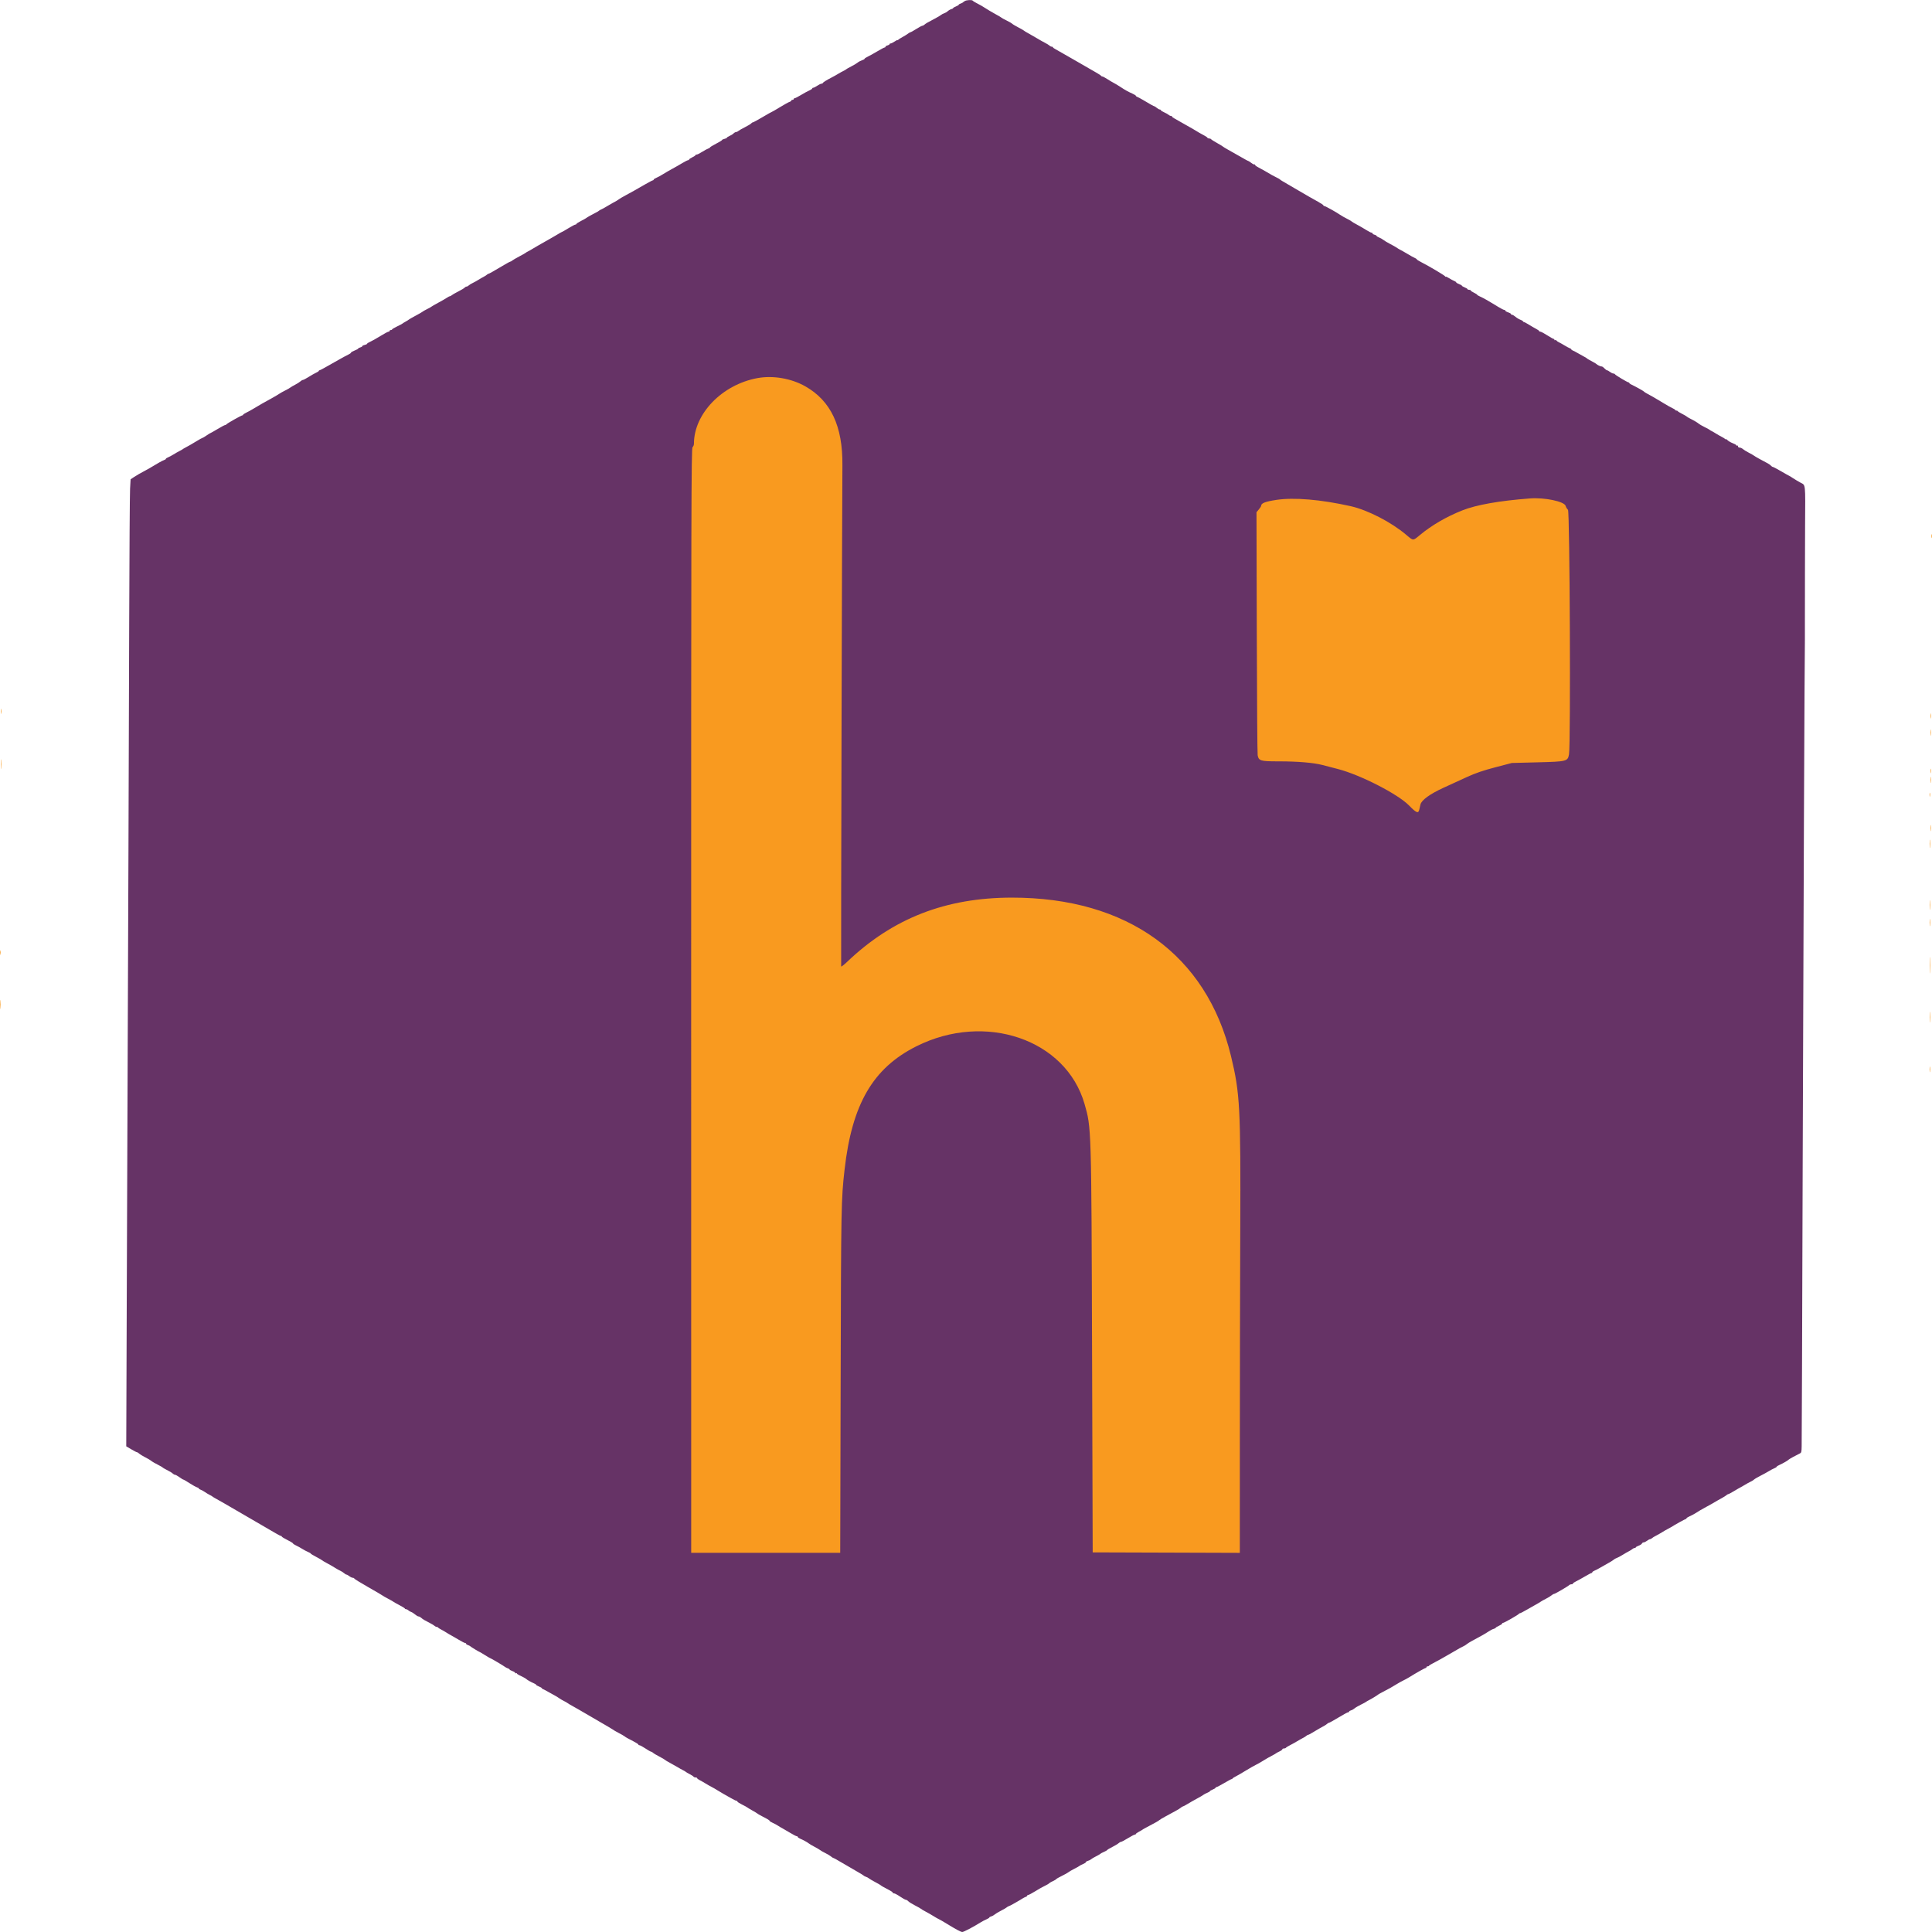 <?xml version="1.0" encoding="UTF-8" standalone="no"?>
<svg
   xmlns:dc="http://purl.org/dc/elements/1.1/"
   xmlns:cc="http://creativecommons.org/ns#"
   xmlns:rdf="http://www.w3.org/1999/02/22-rdf-syntax-ns#"
   xmlns:svg="http://www.w3.org/2000/svg"
   xmlns="http://www.w3.org/2000/svg"
   xmlns:sodipodi="http://sodipodi.sourceforge.net/DTD/sodipodi-0.dtd"
   xmlns:inkscape="http://www.inkscape.org/namespaces/inkscape"
   id="svg"
   version="1.1"
   width="400"
   height="400"
   viewBox="0, 0, 400,400"
   sodipodi:docname="h_hexagon.svg"
   inkscape:version="0.92.4 (5da689c313, 2019-01-14)">
  <defs
     id="defs8" />
  <sodipodi:namedview
     pagecolor="#ffffff"
     bordercolor="#666666"
     borderopacity="1"
     objecttolerance="10"
     gridtolerance="10"
     guidetolerance="10"
     inkscape:pageopacity="0"
     inkscape:pageshadow="2"
     inkscape:window-width="1366"
     inkscape:window-height="705"
     id="namedview6"
     showgrid="false"
     inkscape:zoom="0.6333638"
     inkscape:cx="197.1293"
     inkscape:cy="227.62843"
     inkscape:window-x="-8"
     inkscape:window-y="-8"
     inkscape:window-maximized="1"
     inkscape:current-layer="layer3" />
  <g
     id="svgg"
     style="" />
  <g
     inkscape:groupmode="layer"
     id="layer2"
     inkscape:label="Layer 1">
    <path
       id="path0"
       d="m 199.75,0.218 c -0.183,0.109 -0.371,0.245 -0.417,0.301 -0.046,0.057 -0.252,0.155 -0.458,0.22 -0.206,0.064 -0.375,0.173 -0.375,0.241 0,0.069 -0.263,0.227 -0.583,0.353 -0.321,0.126 -0.584,0.282 -0.584,0.347 0,0.064 -0.17,0.16 -0.378,0.212 -0.208,0.052 -0.533,0.239 -0.721,0.414 -0.189,0.176 -0.525,0.375 -0.747,0.443 -0.222,0.068 -0.519,0.225 -0.66,0.348 -0.141,0.123 -0.741,0.477 -1.334,0.786 -1.431,0.746 -1.852,0.993 -2.123,1.242 -0.125,0.115 -0.316,0.209 -0.424,0.21 -0.108,0.001 -0.668,0.301 -1.244,0.667 -0.577,0.365 -1.111,0.665 -1.186,0.665 -0.076,0 -0.317,0.137 -0.535,0.305 -0.219,0.168 -0.735,0.487 -1.148,0.708 -0.412,0.222 -0.805,0.478 -0.872,0.57 -0.067,0.092 -0.124,0.113 -0.125,0.047 -0.002,-0.066 -0.276,0.065 -0.609,0.291 C 184.893,8.815 184.518,9 184.393,9 c -0.124,0 -0.226,0.067 -0.226,0.149 0,0.081 -0.188,0.195 -0.417,0.253 -0.229,0.057 -0.417,0.178 -0.417,0.268 0,0.09 -0.083,0.163 -0.185,0.163 -0.102,0 -0.795,0.366 -1.542,0.813 -0.746,0.446 -1.637,0.942 -1.981,1.102 -0.344,0.159 -0.625,0.351 -0.625,0.425 0,0.074 -0.25,0.217 -0.556,0.318 -0.306,0.101 -0.703,0.313 -0.883,0.471 -0.18,0.159 -0.773,0.513 -1.319,0.788 -0.546,0.275 -1.031,0.552 -1.079,0.615 -0.047,0.063 -0.272,0.198 -0.5,0.3 -0.227,0.102 -0.713,0.369 -1.08,0.593 -0.366,0.224 -0.966,0.561 -1.333,0.749 -1.093,0.56 -1.83,1.019 -1.889,1.177 -0.03,0.082 -0.166,0.149 -0.3,0.149 -0.135,0 -0.521,0.188 -0.859,0.417 -0.337,0.229 -0.708,0.417 -0.824,0.417 -0.116,0 -0.211,0.067 -0.211,0.148 0,0.082 -0.282,0.272 -0.625,0.422 -0.344,0.151 -1.113,0.57 -1.709,0.932 -0.596,0.362 -1.177,0.659 -1.291,0.661 -0.115,0.002 -0.209,0.078 -0.209,0.17 0,0.092 -0.112,0.167 -0.25,0.167 -0.137,0 -0.25,0.07 -0.25,0.155 0,0.086 -0.168,0.208 -0.375,0.272 -0.206,0.063 -1.094,0.556 -1.973,1.094 -0.88,0.538 -1.64,0.979 -1.691,0.979 -0.051,0 -0.916,0.487 -1.923,1.083 -1.007,0.596 -1.906,1.083 -1.997,1.083 -0.092,0 -0.25,0.101 -0.353,0.225 -0.103,0.124 -0.693,0.479 -1.312,0.79 -0.619,0.311 -1.225,0.659 -1.346,0.775 -0.121,0.116 -0.327,0.21 -0.458,0.21 -0.131,0 -0.373,0.135 -0.537,0.299 -0.164,0.164 -0.539,0.399 -0.833,0.52 -0.294,0.122 -0.535,0.282 -0.535,0.355 0,0.073 -0.225,0.183 -0.5,0.243 -0.275,0.06 -0.5,0.167 -0.5,0.236 0,0.07 -0.562,0.416 -1.25,0.769 -0.687,0.354 -1.25,0.699 -1.25,0.766 0,0.068 -0.169,0.176 -0.375,0.241 -0.206,0.065 -0.77,0.37 -1.253,0.678 -0.483,0.308 -0.99,0.56 -1.125,0.56 -0.136,0 -0.248,0.056 -0.249,0.125 -10e-4,0.069 -0.301,0.268 -0.667,0.443 -0.365,0.176 -0.664,0.382 -0.664,0.459 0,0.077 -0.094,0.14 -0.209,0.14 -0.114,0 -0.658,0.273 -1.208,0.606 -0.55,0.333 -1.488,0.868 -2.083,1.19 -0.596,0.322 -1.459,0.822 -1.917,1.111 -0.458,0.289 -1.077,0.625 -1.375,0.746 -0.298,0.121 -0.542,0.286 -0.542,0.367 0,0.08 -0.072,0.146 -0.161,0.146 -0.089,0 -0.843,0.394 -1.675,0.875 -2.139,1.236 -2.596,1.494 -3.914,2.201 -0.641,0.345 -1.268,0.71 -1.392,0.811 -0.251,0.204 -0.689,0.463 -1.441,0.852 -0.275,0.143 -0.8,0.448 -1.167,0.68 -0.366,0.231 -0.852,0.499 -1.08,0.595 -0.227,0.095 -0.452,0.225 -0.5,0.288 -0.047,0.063 -0.349,0.243 -0.67,0.399 -0.677,0.33 -1.878,1.011 -2,1.134 -0.046,0.046 -0.514,0.305 -1.041,0.576 -0.527,0.271 -0.959,0.552 -0.959,0.625 0,0.072 -0.097,0.131 -0.216,0.131 -0.118,0 -0.763,0.338 -1.432,0.75 -0.669,0.413 -1.256,0.75 -1.304,0.75 -0.048,0 -0.546,0.281 -1.107,0.625 -0.561,0.344 -1.209,0.719 -1.439,0.835 -0.23,0.115 -0.718,0.391 -1.085,0.613 -0.367,0.222 -0.892,0.521 -1.167,0.664 -0.275,0.144 -0.8,0.451 -1.166,0.682 -0.367,0.232 -0.854,0.512 -1.084,0.623 -0.229,0.111 -0.454,0.246 -0.5,0.3 -0.046,0.055 -0.645,0.394 -1.332,0.754 -0.687,0.36 -1.349,0.748 -1.47,0.862 -0.122,0.115 -0.294,0.209 -0.383,0.209 -0.09,0 -1.096,0.562 -2.237,1.25 -1.141,0.687 -2.144,1.25 -2.231,1.25 -0.086,0 -0.255,0.094 -0.376,0.21 -0.122,0.116 -0.408,0.301 -0.637,0.413 -0.229,0.111 -0.717,0.392 -1.084,0.624 -0.366,0.232 -0.921,0.539 -1.232,0.683 -0.312,0.144 -0.673,0.368 -0.804,0.499 -0.131,0.13 -0.335,0.237 -0.455,0.237 -0.12,0 -0.302,0.101 -0.404,0.225 -0.103,0.124 -0.693,0.479 -1.313,0.79 -0.619,0.311 -1.224,0.659 -1.345,0.775 -0.121,0.116 -0.297,0.21 -0.391,0.21 -0.094,0 -0.37,0.14 -0.613,0.311 -0.244,0.171 -1.043,0.632 -1.776,1.024 -0.733,0.392 -1.371,0.759 -1.417,0.816 -0.046,0.057 -0.458,0.289 -0.916,0.516 -0.459,0.227 -0.871,0.461 -0.917,0.521 -0.046,0.061 -0.683,0.429 -1.417,0.82 -0.733,0.391 -1.371,0.755 -1.416,0.81 -0.046,0.054 -0.346,0.243 -0.667,0.42 -0.321,0.176 -0.621,0.364 -0.667,0.417 -0.046,0.053 -0.552,0.322 -1.124,0.596 -0.573,0.275 -1.042,0.556 -1.042,0.624 0,0.069 -0.113,0.125 -0.25,0.125 -0.138,0 -0.25,0.075 -0.25,0.167 0,0.092 -0.102,0.167 -0.226,0.167 -0.124,0 -0.892,0.412 -1.708,0.916 -0.816,0.504 -1.764,1.037 -2.108,1.185 C 76.281,70.915 76,71.097 76,71.172 c 0,0.074 -0.225,0.184 -0.5,0.245 -0.275,0.06 -0.5,0.177 -0.5,0.26 0,0.082 -0.187,0.197 -0.417,0.255 -0.229,0.057 -0.416,0.161 -0.416,0.23 0,0.069 -0.338,0.255 -0.75,0.412 -0.413,0.158 -0.75,0.355 -0.75,0.438 0,0.082 -0.244,0.262 -0.542,0.4 -0.298,0.137 -1.038,0.532 -1.644,0.877 -3.342,1.903 -4.207,2.378 -4.337,2.378 -0.079,0 -0.144,0.056 -0.144,0.126 0,0.069 -0.244,0.233 -0.542,0.365 -0.298,0.131 -0.991,0.524 -1.541,0.872 -0.55,0.348 -1.094,0.634 -1.209,0.635 -0.114,10e-4 -0.345,0.133 -0.512,0.293 -0.168,0.161 -0.666,0.477 -1.108,0.703 -0.441,0.226 -0.888,0.488 -0.991,0.583 -0.104,0.095 -0.562,0.356 -1.018,0.581 -0.456,0.224 -1.04,0.551 -1.298,0.727 -0.257,0.175 -0.82,0.511 -1.25,0.746 -1.854,1.015 -2.701,1.499 -4.281,2.448 -0.367,0.221 -0.948,0.536 -1.292,0.7 -0.343,0.165 -0.625,0.357 -0.625,0.427 0,0.07 -0.075,0.127 -0.168,0.127 -0.222,0 -3.232,1.705 -3.304,1.871 -0.03,0.071 -0.143,0.129 -0.25,0.129 -0.107,0 -0.818,0.375 -1.579,0.834 -0.762,0.458 -1.424,0.833 -1.47,0.833 -0.047,0 -0.412,0.225 -0.812,0.5 -0.4,0.275 -0.778,0.5 -0.842,0.5 -0.063,0 -0.574,0.28 -1.136,0.623 -1.107,0.674 -1.787,1.066 -2.439,1.404 -0.229,0.119 -0.454,0.255 -0.5,0.303 -0.046,0.047 -0.346,0.218 -0.666,0.379 -0.321,0.161 -0.884,0.482 -1.25,0.713 -0.367,0.232 -0.873,0.501 -1.125,0.599 -0.252,0.098 -0.459,0.241 -0.459,0.317 0,0.077 -0.168,0.19 -0.375,0.251 -0.306,0.092 -1.479,0.75 -3.125,1.753 -0.137,0.084 -0.475,0.269 -0.75,0.411 -0.911,0.471 -1.825,1 -2.439,1.411 l -0.605,0.405 -0.109,1.924 c -0.06,1.058 -0.142,13.473 -0.182,27.59 -0.076,27.038 -0.216,66.626 -0.333,94.417 -0.038,9.12 -0.116,30.014 -0.174,46.43 l -0.104,29.846 1.027,0.612 c 0.564,0.336 1.099,0.612 1.188,0.612 0.089,0 0.303,0.131 0.475,0.292 0.173,0.16 0.733,0.504 1.245,0.763 0.512,0.259 1.028,0.559 1.145,0.666 0.213,0.194 0.906,0.596 1.866,1.082 0.275,0.14 0.538,0.299 0.584,0.354 0.045,0.055 0.271,0.195 0.5,0.313 0.988,0.505 1.428,0.767 1.635,0.975 0.122,0.122 0.318,0.221 0.435,0.221 0.117,0 0.524,0.225 0.903,0.5 0.38,0.275 0.75,0.5 0.822,0.5 0.072,0 0.654,0.339 1.293,0.753 0.639,0.414 1.33,0.798 1.537,0.852 0.206,0.054 0.375,0.16 0.375,0.236 0,0.075 0.168,0.19 0.375,0.255 0.206,0.066 0.6,0.281 0.875,0.478 0.275,0.198 0.725,0.468 1,0.601 0.275,0.133 0.537,0.288 0.583,0.345 0.046,0.057 0.458,0.304 0.917,0.549 0.458,0.246 1.246,0.692 1.75,0.991 0.504,0.3 2.641,1.542 4.75,2.761 4.311,2.492 4.489,2.595 5.715,3.323 0.486,0.288 0.954,0.523 1.042,0.523 0.088,0 0.159,0.058 0.159,0.129 0,0.071 0.524,0.389 1.164,0.708 0.64,0.319 1.165,0.64 1.167,0.713 10e-4,0.073 0.284,0.262 0.628,0.421 0.343,0.158 0.925,0.478 1.291,0.71 0.367,0.233 0.911,0.521 1.209,0.641 0.298,0.12 0.541,0.266 0.542,0.323 0,0.058 0.506,0.367 1.125,0.688 0.618,0.321 1.163,0.635 1.21,0.697 0.048,0.062 0.498,0.33 1,0.595 0.503,0.265 1.237,0.687 1.631,0.936 0.394,0.25 0.919,0.544 1.167,0.654 0.247,0.109 0.595,0.331 0.773,0.492 0.177,0.161 0.402,0.295 0.5,0.297 0.097,0.002 0.364,0.15 0.593,0.329 0.23,0.18 0.548,0.328 0.709,0.33 0.16,0.002 0.291,0.067 0.291,0.144 0,0.077 1.294,0.877 2.875,1.777 1.582,0.9 2.913,1.68 2.959,1.734 0.045,0.054 0.57,0.356 1.166,0.67 0.596,0.314 1.121,0.614 1.167,0.666 0.046,0.053 0.589,0.358 1.207,0.679 0.618,0.321 1.124,0.64 1.125,0.709 0.001,0.068 0.108,0.125 0.239,0.125 0.131,0 0.341,0.102 0.467,0.228 0.125,0.125 0.384,0.277 0.574,0.338 0.191,0.06 0.563,0.295 0.826,0.522 0.263,0.226 0.585,0.411 0.716,0.411 0.13,10e-4 0.374,0.125 0.542,0.278 0.346,0.313 0.725,0.54 1.804,1.082 0.412,0.207 0.849,0.474 0.97,0.592 0.121,0.119 0.321,0.215 0.445,0.215 0.123,0 0.249,0.057 0.279,0.125 0.031,0.069 0.319,0.257 0.639,0.419 0.321,0.161 0.809,0.443 1.084,0.625 0.275,0.183 0.725,0.448 1,0.589 0.275,0.141 0.987,0.552 1.583,0.913 0.596,0.361 1.177,0.658 1.292,0.659 0.114,0.002 0.208,0.074 0.208,0.159 0,0.086 0.169,0.208 0.375,0.273 0.206,0.064 0.412,0.163 0.458,0.22 0.104,0.127 1.827,1.185 1.932,1.185 0.042,0 0.552,0.3 1.132,0.667 0.581,0.366 1.099,0.666 1.151,0.666 0.111,0 2.779,1.584 3.048,1.809 0.099,0.083 0.343,0.202 0.542,0.266 0.199,0.063 0.362,0.169 0.362,0.236 0,0.067 0.262,0.217 0.583,0.333 0.321,0.116 0.584,0.286 0.584,0.377 0,0.091 0.075,0.119 0.166,0.063 0.092,-0.057 0.167,-0.04 0.167,0.037 0,0.077 0.206,0.233 0.458,0.346 0.634,0.286 1.442,0.731 1.542,0.851 0.125,0.149 1.021,0.65 1.542,0.862 0.252,0.102 0.458,0.24 0.458,0.306 0,0.065 0.263,0.222 0.583,0.348 0.321,0.126 0.584,0.281 0.584,0.345 0,0.064 0.131,0.162 0.291,0.218 0.161,0.057 0.742,0.365 1.292,0.686 0.55,0.321 1.112,0.634 1.25,0.696 0.138,0.063 0.475,0.273 0.75,0.468 0.275,0.194 0.725,0.459 1,0.588 0.275,0.129 0.612,0.323 0.75,0.431 0.138,0.108 0.625,0.398 1.083,0.644 0.459,0.246 1.036,0.573 1.283,0.727 0.247,0.154 1.935,1.137 3.75,2.184 1.815,1.047 3.338,1.947 3.384,2 0.046,0.053 0.346,0.234 0.667,0.403 0.982,0.518 1.579,0.856 1.666,0.943 0.138,0.138 0.692,0.45 1.792,1.009 0.573,0.291 1.042,0.596 1.042,0.677 0,0.081 0.104,0.147 0.231,0.147 0.127,0 0.68,0.3 1.229,0.667 0.549,0.367 1.077,0.667 1.174,0.667 0.096,0 0.279,0.103 0.405,0.229 0.126,0.127 0.713,0.479 1.303,0.783 0.591,0.304 1.113,0.608 1.16,0.675 0.048,0.068 0.498,0.34 1,0.605 0.503,0.265 1.214,0.665 1.581,0.89 0.367,0.225 0.892,0.519 1.167,0.655 0.275,0.135 0.537,0.292 0.583,0.348 0.046,0.057 0.397,0.262 0.78,0.457 0.384,0.194 0.744,0.429 0.802,0.522 0.057,0.093 0.25,0.169 0.428,0.169 0.178,0 0.323,0.066 0.323,0.148 0,0.081 0.244,0.269 0.542,0.418 0.298,0.149 0.842,0.458 1.208,0.687 0.367,0.229 0.929,0.549 1.25,0.711 0.321,0.162 0.884,0.487 1.25,0.722 0.367,0.235 0.865,0.533 1.108,0.662 0.243,0.13 0.925,0.517 1.516,0.86 0.591,0.344 1.162,0.625 1.267,0.625 0.106,0 0.193,0.07 0.193,0.154 0,0.085 0.431,0.366 0.958,0.625 0.527,0.259 0.996,0.514 1.042,0.566 0.045,0.052 0.533,0.347 1.083,0.655 0.55,0.309 1.037,0.604 1.083,0.656 0.075,0.085 0.749,0.458 2.042,1.13 0.252,0.131 0.458,0.297 0.458,0.368 0,0.071 0.282,0.252 0.625,0.402 0.344,0.15 0.85,0.423 1.125,0.607 0.275,0.183 0.688,0.428 0.917,0.543 0.229,0.115 0.938,0.529 1.576,0.919 0.637,0.39 1.256,0.709 1.375,0.709 0.118,0 0.216,0.067 0.216,0.15 0,0.083 0.206,0.237 0.458,0.343 0.643,0.27 1.585,0.787 1.839,1.01 0.118,0.103 0.643,0.412 1.167,0.688 0.524,0.275 1.065,0.593 1.202,0.706 0.138,0.114 0.622,0.389 1.077,0.613 0.455,0.223 0.975,0.538 1.157,0.698 0.181,0.16 0.388,0.292 0.46,0.292 0.073,0 0.87,0.44 1.771,0.979 0.902,0.538 2.272,1.336 3.046,1.774 0.773,0.437 1.443,0.849 1.489,0.915 0.046,0.066 0.252,0.173 0.458,0.237 0.205,0.064 0.472,0.205 0.592,0.314 0.119,0.108 0.701,0.453 1.292,0.765 0.591,0.312 1.112,0.612 1.158,0.667 0.094,0.111 0.74,0.478 1.792,1.016 0.39,0.199 0.708,0.431 0.708,0.514 0,0.084 0.122,0.152 0.272,0.152 0.149,0 0.711,0.3 1.248,0.667 0.537,0.366 1.078,0.666 1.203,0.666 0.124,0 0.348,0.136 0.498,0.301 0.15,0.166 0.78,0.559 1.401,0.875 0.62,0.316 1.167,0.625 1.214,0.688 0.048,0.062 0.498,0.33 1,0.595 0.503,0.265 1.237,0.686 1.631,0.936 0.394,0.249 0.881,0.526 1.083,0.615 0.202,0.088 0.93,0.508 1.617,0.932 1.889,1.164 2.94,1.725 3.23,1.725 0.297,0 2.288,-1.047 3.853,-2.027 0.275,-0.172 0.782,-0.435 1.125,-0.585 0.344,-0.149 0.625,-0.327 0.625,-0.395 0,-0.068 0.171,-0.166 0.379,-0.218 0.208,-0.053 0.53,-0.23 0.716,-0.394 0.186,-0.164 0.784,-0.523 1.329,-0.798 0.544,-0.275 1.09,-0.593 1.212,-0.708 0.122,-0.115 0.288,-0.208 0.37,-0.208 0.124,0 2.083,-1.102 2.994,-1.684 0.138,-0.088 0.382,-0.203 0.542,-0.257 0.16,-0.054 0.292,-0.164 0.292,-0.245 0,-0.081 0.095,-0.148 0.212,-0.148 0.117,0 0.751,-0.335 1.41,-0.744 0.658,-0.41 1.443,-0.858 1.745,-0.997 0.568,-0.26 1.154,-0.607 1.299,-0.767 0.046,-0.051 0.359,-0.22 0.695,-0.377 0.337,-0.156 0.637,-0.34 0.667,-0.408 0.03,-0.068 0.557,-0.368 1.17,-0.667 0.614,-0.3 1.217,-0.637 1.34,-0.75 0.123,-0.114 0.671,-0.431 1.217,-0.706 0.547,-0.275 1.032,-0.548 1.078,-0.607 0.046,-0.058 0.365,-0.223 0.708,-0.366 0.344,-0.143 0.625,-0.331 0.625,-0.417 0,-0.087 0.183,-0.203 0.405,-0.259 0.223,-0.056 0.506,-0.195 0.628,-0.31 0.123,-0.114 0.597,-0.395 1.054,-0.625 0.456,-0.229 0.87,-0.47 0.919,-0.535 0.049,-0.065 0.363,-0.233 0.697,-0.372 0.334,-0.14 0.649,-0.321 0.699,-0.402 0.05,-0.081 0.524,-0.363 1.053,-0.627 0.529,-0.264 1.107,-0.612 1.285,-0.772 0.178,-0.16 0.414,-0.292 0.526,-0.292 0.111,0 0.75,-0.337 1.419,-0.75 0.669,-0.412 1.314,-0.75 1.433,-0.75 0.118,0 0.216,-0.058 0.216,-0.128 0,-0.071 0.281,-0.277 0.625,-0.457 0.343,-0.181 0.662,-0.366 0.708,-0.413 0.046,-0.047 0.421,-0.263 0.833,-0.48 1.878,-0.989 2.585,-1.387 2.664,-1.502 0.048,-0.068 0.686,-0.449 1.42,-0.847 0.733,-0.398 1.671,-0.907 2.083,-1.13 0.412,-0.223 0.868,-0.512 1.013,-0.641 0.145,-0.129 0.324,-0.235 0.398,-0.235 0.075,0 0.519,-0.236 0.987,-0.524 0.469,-0.289 1.339,-0.786 1.935,-1.104 0.596,-0.319 1.196,-0.67 1.334,-0.782 0.137,-0.111 0.493,-0.298 0.791,-0.416 0.298,-0.118 0.542,-0.266 0.542,-0.33 0,-0.063 0.262,-0.218 0.583,-0.344 0.321,-0.126 0.584,-0.29 0.584,-0.364 0,-0.075 0.082,-0.136 0.183,-0.136 0.101,0 0.82,-0.375 1.599,-0.833 0.779,-0.459 1.477,-0.834 1.553,-0.834 0.075,0 0.162,-0.056 0.192,-0.125 0.031,-0.068 0.318,-0.255 0.639,-0.414 0.321,-0.158 1.259,-0.702 2.084,-1.207 0.825,-0.504 1.753,-1.035 2.062,-1.18 0.309,-0.144 0.857,-0.448 1.219,-0.677 0.816,-0.515 1.731,-1.04 2.385,-1.369 0.275,-0.138 0.538,-0.295 0.584,-0.348 0.045,-0.053 0.364,-0.226 0.708,-0.385 0.344,-0.159 0.625,-0.365 0.625,-0.459 0,-0.093 0.146,-0.169 0.323,-0.169 0.178,0 0.365,-0.066 0.415,-0.147 0.05,-0.081 0.411,-0.308 0.802,-0.505 0.39,-0.196 1.085,-0.582 1.543,-0.858 0.459,-0.276 1.021,-0.592 1.25,-0.702 0.23,-0.11 0.516,-0.295 0.637,-0.411 0.121,-0.116 0.292,-0.21 0.379,-0.21 0.086,0 0.464,-0.193 0.838,-0.43 0.374,-0.236 1.028,-0.623 1.455,-0.86 0.426,-0.236 0.922,-0.512 1.102,-0.612 0.179,-0.1 0.428,-0.275 0.553,-0.39 0.125,-0.115 0.297,-0.208 0.382,-0.208 0.086,0 0.962,-0.488 1.947,-1.083 0.985,-0.596 1.884,-1.083 1.999,-1.084 0.115,0 0.208,-0.067 0.208,-0.149 0,-0.081 0.171,-0.191 0.379,-0.243 0.208,-0.052 0.527,-0.229 0.71,-0.393 0.182,-0.164 0.781,-0.518 1.33,-0.786 0.549,-0.268 1.035,-0.531 1.081,-0.583 0.046,-0.053 0.309,-0.208 0.584,-0.343 0.517,-0.255 1.77,-1.019 1.916,-1.168 0.046,-0.047 0.517,-0.31 1.047,-0.585 1.318,-0.684 1.731,-0.916 2.741,-1.539 0.48,-0.295 1.117,-0.651 1.417,-0.79 0.3,-0.139 0.789,-0.403 1.087,-0.587 1.775,-1.095 3.392,-2.001 3.571,-2.001 0.076,0 0.137,-0.075 0.137,-0.166 0,-0.092 0.107,-0.167 0.236,-0.167 0.13,0 0.262,-0.056 0.292,-0.125 0.031,-0.069 0.318,-0.256 0.639,-0.415 0.708,-0.352 2.425,-1.31 3.953,-2.205 1.708,-1 2.093,-1.215 2.547,-1.422 0.229,-0.104 0.532,-0.295 0.674,-0.423 0.142,-0.129 0.592,-0.413 1,-0.632 2.14,-1.146 2.806,-1.524 3.457,-1.961 0.393,-0.264 0.899,-0.527 1.125,-0.583 0.226,-0.057 0.411,-0.156 0.411,-0.22 0,-0.064 0.3,-0.249 0.666,-0.411 0.367,-0.161 0.667,-0.363 0.667,-0.448 0,-0.085 0.084,-0.155 0.187,-0.155 0.231,0 3.209,-1.697 3.285,-1.873 0.031,-0.07 0.13,-0.127 0.221,-0.127 0.091,0 0.666,-0.292 1.278,-0.648 0.612,-0.357 1.487,-0.854 1.946,-1.105 0.458,-0.251 0.945,-0.541 1.083,-0.645 0.137,-0.103 0.623,-0.375 1.078,-0.603 0.456,-0.229 0.976,-0.547 1.157,-0.707 0.18,-0.161 0.414,-0.292 0.52,-0.292 0.198,0 2.873,-1.562 3.153,-1.842 0.087,-0.087 0.294,-0.158 0.459,-0.158 0.165,0 0.3,-0.066 0.3,-0.148 0,-0.081 0.281,-0.281 0.625,-0.444 0.343,-0.163 1.175,-0.622 1.847,-1.019 0.672,-0.397 1.291,-0.722 1.375,-0.722 0.084,0 0.153,-0.068 0.153,-0.151 0,-0.082 0.206,-0.232 0.458,-0.333 0.252,-0.101 0.683,-0.32 0.958,-0.487 0.275,-0.167 1.021,-0.589 1.658,-0.938 0.637,-0.348 1.256,-0.731 1.376,-0.851 0.12,-0.12 0.387,-0.271 0.592,-0.336 0.206,-0.065 0.749,-0.351 1.208,-0.637 0.458,-0.286 1.058,-0.632 1.333,-0.769 0.275,-0.137 0.599,-0.342 0.72,-0.457 0.121,-0.114 0.328,-0.208 0.459,-0.208 0.131,0 0.238,-0.06 0.238,-0.133 0,-0.073 0.267,-0.23 0.594,-0.348 0.327,-0.118 0.635,-0.321 0.684,-0.45 0.05,-0.13 0.214,-0.237 0.364,-0.239 0.151,-0.002 0.462,-0.151 0.691,-0.33 0.229,-0.179 0.505,-0.328 0.613,-0.33 0.108,-0.002 0.296,-0.097 0.417,-0.212 0.121,-0.114 0.482,-0.338 0.803,-0.496 0.321,-0.159 0.884,-0.478 1.25,-0.709 0.367,-0.232 0.892,-0.535 1.167,-0.673 0.275,-0.138 0.613,-0.324 0.75,-0.412 0.816,-0.523 2.885,-1.668 3.014,-1.668 0.084,0 0.153,-0.064 0.153,-0.141 0,-0.078 0.281,-0.264 0.625,-0.414 0.343,-0.15 0.868,-0.424 1.166,-0.609 0.298,-0.185 0.786,-0.487 1.084,-0.671 0.298,-0.184 0.841,-0.487 1.208,-0.674 0.367,-0.187 0.892,-0.475 1.167,-0.642 0.681,-0.411 1.55,-0.91 2.242,-1.286 0.317,-0.172 0.678,-0.407 0.804,-0.521 0.125,-0.115 0.296,-0.209 0.379,-0.209 0.084,0 0.622,-0.286 1.197,-0.635 0.574,-0.35 1.157,-0.686 1.294,-0.747 0.138,-0.061 0.55,-0.298 0.917,-0.526 0.367,-0.229 0.895,-0.52 1.173,-0.647 0.279,-0.128 0.616,-0.337 0.75,-0.467 0.134,-0.129 0.731,-0.48 1.327,-0.781 0.596,-0.3 1.383,-0.732 1.75,-0.959 0.367,-0.228 0.873,-0.494 1.125,-0.592 0.252,-0.098 0.458,-0.235 0.458,-0.303 0,-0.069 0.282,-0.248 0.625,-0.398 0.662,-0.288 1.734,-0.91 1.877,-1.088 0.081,-0.102 1.501,-0.884 2.289,-1.261 0.338,-0.162 0.375,-0.306 0.395,-1.512 0.028,-1.768 0.093,-19.695 0.215,-59.917 0.134,-43.938 0.397,-106.285 0.453,-107.083 0.006,-0.092 0.006,-1.93 0,-4.084 -0.006,-2.154 -0.002,-4.554 0.009,-5.333 0.012,-0.779 0.013,-2.692 0.003,-4.25 -0.01,-1.558 0.003,-6.021 0.028,-9.917 0.059,-8.97 0.127,-8.334 -0.95,-8.912 -0.473,-0.253 -1.183,-0.677 -1.577,-0.941 -0.394,-0.264 -0.746,-0.48 -0.782,-0.48 -0.036,0 -0.77,-0.412 -1.632,-0.917 -0.861,-0.504 -1.643,-0.916 -1.739,-0.916 -0.095,0 -0.265,-0.111 -0.377,-0.247 -0.113,-0.135 -0.403,-0.348 -0.646,-0.473 -1.109,-0.57 -2.782,-1.504 -2.857,-1.596 -0.046,-0.055 -0.518,-0.326 -1.05,-0.601 -0.531,-0.275 -1.109,-0.631 -1.285,-0.792 -0.175,-0.16 -0.471,-0.291 -0.658,-0.291 -0.197,0 -0.341,-0.11 -0.341,-0.26 0,-0.143 -0.075,-0.214 -0.166,-0.157 -0.092,0.057 -0.167,0.034 -0.167,-0.051 0,-0.084 -0.342,-0.284 -0.76,-0.444 -0.418,-0.16 -0.905,-0.446 -1.083,-0.637 -0.178,-0.191 -0.325,-0.277 -0.326,-0.191 -0.002,0.088 -0.056,0.084 -0.125,-0.01 -0.068,-0.092 -0.385,-0.299 -0.706,-0.46 -0.321,-0.161 -0.883,-0.481 -1.25,-0.712 -0.367,-0.23 -0.779,-0.468 -0.917,-0.528 -0.137,-0.06 -0.287,-0.153 -0.333,-0.207 -0.046,-0.053 -0.522,-0.315 -1.058,-0.581 -0.536,-0.267 -1.063,-0.566 -1.172,-0.665 -0.259,-0.237 -1.043,-0.707 -1.77,-1.063 -0.321,-0.156 -0.666,-0.362 -0.768,-0.457 -0.101,-0.095 -0.551,-0.357 -1,-0.583 -0.448,-0.226 -0.84,-0.467 -0.871,-0.536 -0.03,-0.069 -0.162,-0.125 -0.292,-0.125 -0.129,0 -0.236,-0.057 -0.236,-0.126 0,-0.069 -0.243,-0.23 -0.541,-0.358 -0.298,-0.128 -1.215,-0.644 -2.037,-1.148 -1.432,-0.877 -2.546,-1.522 -3.405,-1.97 -0.22,-0.115 -0.445,-0.271 -0.501,-0.345 -0.092,-0.125 -1.751,-1.043 -2.639,-1.461 -0.206,-0.096 -0.375,-0.232 -0.375,-0.3 -10e-4,-0.069 -0.07,-0.125 -0.155,-0.125 -0.224,0 -2.754,-1.513 -2.819,-1.686 -0.03,-0.081 -0.18,-0.149 -0.333,-0.151 -0.153,-0.002 -0.465,-0.151 -0.695,-0.33 -0.229,-0.179 -0.497,-0.328 -0.596,-0.33 -0.098,-0.002 -0.355,-0.191 -0.571,-0.421 -0.215,-0.229 -0.472,-0.401 -0.571,-0.381 -0.176,0.035 -0.932,-0.323 -1.095,-0.518 -0.046,-0.055 -0.309,-0.218 -0.583,-0.362 -0.788,-0.413 -1.326,-0.73 -1.417,-0.833 -0.046,-0.053 -0.196,-0.147 -0.333,-0.209 -0.138,-0.062 -0.7,-0.376 -1.25,-0.697 -0.55,-0.32 -1.132,-0.629 -1.292,-0.685 -0.16,-0.057 -0.292,-0.16 -0.292,-0.231 0,-0.07 -0.131,-0.17 -0.291,-0.221 -0.161,-0.052 -0.667,-0.322 -1.125,-0.6 -0.459,-0.279 -0.995,-0.578 -1.192,-0.666 -0.198,-0.087 -0.409,-0.24 -0.47,-0.338 -0.061,-0.099 -0.181,-0.137 -0.267,-0.084 -0.085,0.053 -0.155,0.016 -0.155,-0.081 0,-0.097 -0.074,-0.176 -0.165,-0.176 -0.09,0 -0.691,-0.338 -1.335,-0.75 -0.643,-0.413 -1.281,-0.75 -1.418,-0.75 -0.137,0 -0.248,-0.058 -0.248,-0.129 0,-0.071 -0.282,-0.274 -0.625,-0.452 -0.344,-0.178 -1.021,-0.571 -1.504,-0.872 -0.483,-0.301 -0.951,-0.547 -1.041,-0.547 -0.09,0 -0.164,-0.06 -0.164,-0.134 0,-0.073 -0.243,-0.222 -0.541,-0.33 -0.298,-0.109 -0.76,-0.387 -1.026,-0.617 -0.267,-0.231 -0.585,-0.419 -0.709,-0.419 -0.123,0 -0.224,-0.07 -0.224,-0.154 0,-0.085 -0.262,-0.24 -0.583,-0.346 -0.321,-0.106 -0.583,-0.262 -0.583,-0.347 0,-0.084 -0.098,-0.153 -0.218,-0.153 -0.12,0 -0.664,-0.273 -1.209,-0.607 -0.544,-0.334 -1.177,-0.716 -1.407,-0.849 -0.229,-0.133 -0.716,-0.42 -1.083,-0.638 -0.367,-0.218 -0.948,-0.519 -1.292,-0.669 -0.343,-0.151 -0.626,-0.322 -0.627,-0.38 -0.001,-0.059 -0.301,-0.251 -0.666,-0.426 -0.366,-0.175 -0.665,-0.381 -0.665,-0.458 0,-0.077 -0.15,-0.14 -0.333,-0.14 -0.184,0 -0.334,-0.061 -0.334,-0.136 0,-0.074 -0.262,-0.238 -0.583,-0.364 -0.321,-0.126 -0.583,-0.285 -0.583,-0.354 0,-0.068 -0.263,-0.219 -0.584,-0.335 -0.321,-0.116 -0.583,-0.273 -0.583,-0.349 0,-0.075 -0.184,-0.207 -0.409,-0.292 -0.224,-0.086 -0.712,-0.347 -1.083,-0.582 -0.371,-0.234 -0.676,-0.368 -0.677,-0.298 -0.002,0.069 -0.063,0.032 -0.136,-0.083 -0.139,-0.219 -3.253,-2.067 -4.903,-2.91 -0.527,-0.269 -0.959,-0.542 -0.959,-0.607 0,-0.064 -0.206,-0.205 -0.458,-0.312 -0.252,-0.107 -0.758,-0.384 -1.125,-0.615 -0.367,-0.231 -0.892,-0.536 -1.167,-0.678 -0.667,-0.344 -1.48,-0.815 -1.583,-0.918 -0.046,-0.046 -0.571,-0.338 -1.167,-0.65 -0.596,-0.311 -1.233,-0.693 -1.416,-0.848 -0.184,-0.155 -0.577,-0.378 -0.875,-0.496 C 285.244,49.056 285,48.902 285,48.831 c 0,-0.07 -0.187,-0.175 -0.417,-0.233 -0.229,-0.057 -0.416,-0.178 -0.416,-0.268 0,-0.09 -0.098,-0.163 -0.218,-0.163 -0.119,0 -0.588,-0.236 -1.041,-0.524 -0.454,-0.288 -1.312,-0.786 -1.908,-1.107 -0.596,-0.321 -1.121,-0.633 -1.167,-0.693 -0.046,-0.061 -0.346,-0.243 -0.666,-0.404 -0.688,-0.347 -1.496,-0.803 -1.742,-0.984 -0.583,-0.43 -3.016,-1.788 -3.202,-1.788 -0.122,0 -0.223,-0.066 -0.223,-0.146 0,-0.081 -0.506,-0.424 -1.125,-0.763 -0.619,-0.339 -1.469,-0.817 -1.889,-1.062 -0.421,-0.245 -1.771,-1.031 -3,-1.747 -2.879,-1.674 -2.888,-1.68 -2.986,-1.805 -0.046,-0.059 -0.346,-0.23 -0.667,-0.381 -0.552,-0.259 -1.171,-0.604 -2.5,-1.395 -0.321,-0.191 -0.902,-0.508 -1.291,-0.706 -0.39,-0.197 -0.709,-0.439 -0.709,-0.538 0,-0.099 -0.046,-0.133 -0.104,-0.076 -0.057,0.057 -0.345,-0.08 -0.64,-0.305 -0.296,-0.225 -0.579,-0.41 -0.63,-0.41 -0.082,0 -0.743,-0.364 -2.709,-1.494 -0.275,-0.158 -0.95,-0.539 -1.5,-0.847 -0.55,-0.307 -1.037,-0.606 -1.083,-0.664 -0.046,-0.059 -0.589,-0.388 -1.207,-0.731 -0.618,-0.343 -1.166,-0.693 -1.218,-0.777 -0.052,-0.084 -0.241,-0.153 -0.419,-0.153 -0.177,0 -0.323,-0.06 -0.323,-0.134 0,-0.073 -0.319,-0.298 -0.708,-0.499 -0.39,-0.201 -0.821,-0.438 -0.959,-0.527 C 247.859,27.202 245.799,26 245.75,26 c -0.027,0 -0.526,-0.283 -1.108,-0.629 -0.582,-0.346 -1.265,-0.734 -1.517,-0.862 -0.252,-0.127 -0.458,-0.294 -0.458,-0.37 0,-0.077 -0.107,-0.139 -0.238,-0.139 -0.131,0 -0.338,-0.095 -0.459,-0.211 -0.121,-0.116 -0.539,-0.353 -0.928,-0.526 -0.39,-0.172 -0.709,-0.377 -0.709,-0.455 0,-0.078 -0.101,-0.141 -0.224,-0.141 -0.124,0 -0.398,-0.15 -0.609,-0.334 C 239.289,22.15 239.062,22 238.995,22 c -0.116,0 -0.871,-0.421 -2.473,-1.378 -0.425,-0.254 -0.903,-0.506 -1.064,-0.561 -0.16,-0.055 -0.291,-0.158 -0.291,-0.229 0,-0.071 -0.282,-0.254 -0.625,-0.407 -0.969,-0.431 -1.548,-0.752 -2.542,-1.408 -0.504,-0.332 -1.14,-0.716 -1.414,-0.852 -0.273,-0.137 -0.871,-0.492 -1.329,-0.79 -0.458,-0.298 -0.922,-0.542 -1.031,-0.542 -0.109,0 -0.223,-0.06 -0.254,-0.134 -0.03,-0.075 -0.505,-0.388 -1.055,-0.697 -0.55,-0.309 -2.613,-1.498 -4.584,-2.643 -1.971,-1.144 -3.751,-2.162 -3.957,-2.261 -0.205,-0.1 -0.374,-0.238 -0.375,-0.306 0,-0.069 -0.108,-0.125 -0.239,-0.125 -0.131,0 -0.337,-0.098 -0.458,-0.217 -0.122,-0.12 -0.558,-0.389 -0.971,-0.598 -0.412,-0.21 -1.162,-0.633 -1.666,-0.942 -0.505,-0.308 -1.292,-0.761 -1.75,-1.007 -0.459,-0.246 -0.871,-0.497 -0.917,-0.559 -0.046,-0.062 -0.567,-0.361 -1.157,-0.665 -0.591,-0.304 -1.172,-0.651 -1.291,-0.77 -0.12,-0.119 -0.649,-0.426 -1.176,-0.68 -0.528,-0.255 -0.997,-0.513 -1.043,-0.574 -0.046,-0.061 -0.495,-0.331 -1,-0.6 -0.793,-0.422 -1.943,-1.109 -3.093,-1.846 -0.178,-0.114 -0.643,-0.366 -1.034,-0.561 -0.391,-0.194 -0.751,-0.42 -0.801,-0.501 -0.131,-0.211 -1.262,-0.163 -1.655,0.071"
       style="fill:#663366;fill-opacity:1;fill-rule:evenodd;stroke:none"
       inkscape:connector-curvature="0"
       sodipodi:nodetypes="cccscsscssccscsccsccsscssccsscscccccscsscscsssccsssssssscssscssssscssscsssscccccccccssscsscsccccscscscccccsccsscsscccccscssssscscscscsccsscscccccccccsscscssscccccsscccccccccccscscccccscsscsccssccccssscccsccccccccccsccscscssccccccscccsscsccscsccssscscccscscsccsscssscscssssccccsccccssscscccsssccccsccscssccccccsccsccsccsscscccccccsccscscsscsssccccscccccscccscsssscsscscccssscccssssscscccccccsssscccsscccssccsscscccccscsssccccccccscsscscccccsssscssssscsccscsssccsscccscsscssscccscccccccssccccccscsccsscscccccsscsssccscccccccccssscccccscsccccccccccscccccsscsscsssccsssssccscccssssssscccccssscscccscsscscccsssccccccsccscccssssccsscssscsscsccscccsscscccsccccscccsccccc" />
  </g>
  <g
     inkscape:groupmode="layer"
     id="layer3"
     inkscape:label="Layer 2">
    <path
       style="fill:#f99a1f;fill-rule:evenodd;stroke:none;stroke-width:1.151"
       id="path1"
       d="m 156.815,78.283 c -7.326,1.35 -13.143,7.369 -13.143,13.598 0,0.256 -0.131,0.572 -0.29,0.705 -0.258,0.214 -0.289,12.792 -0.283,114.577 l 0.006,114.335 h 15.426 15.426 l 0.091,-35.929 c 0.09,-36.071 0.112,-37.216 0.811,-43.414 1.531,-13.559 5.876,-21.022 14.861,-25.529 14.278,-7.158 30.975,-1.436 34.822,11.934 1.423,4.945 1.413,4.606 1.559,51.587 l 0.129,41.255 15.23,0.048 15.23,0.05 0.006,-22.979 c 0.003,-12.639 0.041,-32.348 0.086,-43.798 0.098,-25.453 -0.056,-28.361 -1.918,-36.073 -5.061,-20.97 -21.461,-32.828 -45.377,-32.808 -13.701,0.011 -24.641,4.275 -34.087,13.286 -0.649,0.619 -1.211,1.056 -1.248,0.969 -0.059,-0.138 0.18,-95.499 0.259,-103.771 0.078,-8.088 -2.379,-13.319 -7.67,-16.334 -2.892,-1.647 -6.698,-2.303 -9.925,-1.709 m 107.397,25.222 c -2.251,0.34 -3.108,0.676 -3.108,1.217 0,0.1 -0.216,0.44 -0.481,0.754 l -0.481,0.572 0.061,24.88 c 0.033,13.683 0.115,25.138 0.182,25.454 0.241,1.149 0.586,1.249 4.338,1.249 3.987,0.001 7.207,0.271 9.112,0.764 0.754,0.195 2.214,0.576 3.243,0.845 4.634,1.215 12.348,5.175 14.636,7.516 1.508,1.544 1.934,1.725 2.121,0.9 0.067,-0.29 0.181,-0.786 0.256,-1.103 0.212,-0.898 1.986,-2.184 4.764,-3.452 1.346,-0.614 3.528,-1.614 4.848,-2.222 1.735,-0.8 3.355,-1.356 5.852,-2.009 l 3.453,-0.904 5.33,-0.135 c 6.065,-0.154 6.247,-0.2 6.507,-1.661 0.367,-2.068 0.166,-50.279 -0.212,-50.621 -0.201,-0.182 -0.418,-0.539 -0.482,-0.793 -0.233,-0.928 -4.329,-1.793 -7.388,-1.56 -6.355,0.482 -11.111,1.324 -14.017,2.479 -3.312,1.315 -6.34,3.079 -8.791,5.117 -1.439,1.198 -1.323,1.201 -2.805,-0.056 -3.102,-2.63 -7.997,-5.153 -11.53,-5.942 -6.211,-1.385 -11.714,-1.847 -15.408,-1.291 m 135.665,7.499 c 0,0.368 0.04,0.52 0.089,0.335 0.047,-0.184 0.047,-0.487 0,-0.671 -0.048,-0.184 -0.089,-0.033 -0.089,0.336 M 0.197,147.27 c 0,0.474 0.038,0.669 0.084,0.432 0.045,-0.238 0.045,-0.626 0,-0.863 -0.046,-0.238 -0.084,-0.044 -0.084,0.432 M 399.692,148.229 c 0,0.474 0.038,0.669 0.084,0.432 0.045,-0.237 0.045,-0.626 0,-0.863 -0.046,-0.237 -0.084,-0.044 -0.084,0.432 m 0.006,3.454 c 0,0.58 0.036,0.817 0.079,0.527 0.045,-0.29 0.045,-0.764 0,-1.055 -0.044,-0.29 -0.079,-0.053 -0.079,0.527 M 0.211,158.207 c 0,0.897 0.033,1.264 0.074,0.815 0.04,-0.449 0.04,-1.182 0,-1.631 -0.04,-0.448 -0.074,-0.082 -0.074,0.816 M 399.689,159.647 c 0.002,0.421 0.041,0.572 0.087,0.333 0.046,-0.238 0.044,-0.584 -0.003,-0.767 -0.048,-0.184 -0.086,0.011 -0.084,0.434 m 0.009,1.822 c 0,0.58 0.036,0.817 0.079,0.527 0.045,-0.29 0.045,-0.764 0,-1.055 -0.044,-0.29 -0.079,-0.053 -0.079,0.527 m -0.205,3.07 c 0,0.368 0.039,0.52 0.087,0.335 0.048,-0.184 0.048,-0.487 0,-0.671 -0.048,-0.184 -0.087,-0.033 -0.087,0.336 m 0.205,6.908 c 0,0.58 0.036,0.817 0.079,0.527 0.045,-0.29 0.045,-0.766 0,-1.056 -0.044,-0.29 -0.079,-0.053 -0.079,0.528 m -0.185,3.262 c 0,0.792 0.035,1.116 0.076,0.72 0.041,-0.396 0.041,-1.043 0,-1.439 -0.041,-0.396 -0.076,-0.071 -0.076,0.72 m 0.003,12.664 c 0,0.897 0.032,1.264 0.072,0.815 0.04,-0.448 0.04,-1.182 0,-1.63 -0.04,-0.449 -0.072,-0.082 -0.072,0.815 m -0.006,3.646 c 0,0.685 0.035,0.966 0.077,0.623 0.043,-0.343 0.043,-0.904 0,-1.247 -0.043,-0.343 -0.077,-0.062 -0.077,0.624 M 2.2359098e-5,197.254 c 0.002,0.423 0.041,0.572 0.087,0.334 0.046,-0.238 0.045,-0.584 -0.003,-0.768 -0.048,-0.183 -0.085,0.013 -0.084,0.434 M 399.525,199.845 c 0,1.53 0.029,2.156 0.066,1.392 0.037,-0.766 0.037,-2.017 0,-2.783 -0.037,-0.766 -0.066,-0.139 -0.066,1.391 M 0.018,208 c 0.001,0.844 0.035,1.165 0.076,0.714 0.04,-0.451 0.039,-1.142 -0.002,-1.535 -0.04,-0.393 -0.074,-0.024 -0.074,0.821 M 399.517,210.591 c 0,1.002 0.033,1.413 0.072,0.911 0.039,-0.501 0.039,-1.322 0,-1.822 -0.039,-0.501 -0.072,-0.091 -0.072,0.912 m -0.014,10.841 c 10e-4,0.528 0.039,0.721 0.083,0.429 0.044,-0.291 0.043,-0.723 -0.002,-0.959 -0.046,-0.236 -0.082,0.002 -0.081,0.53"
       inkscape:connector-curvature="0" />
  </g>
</svg>
